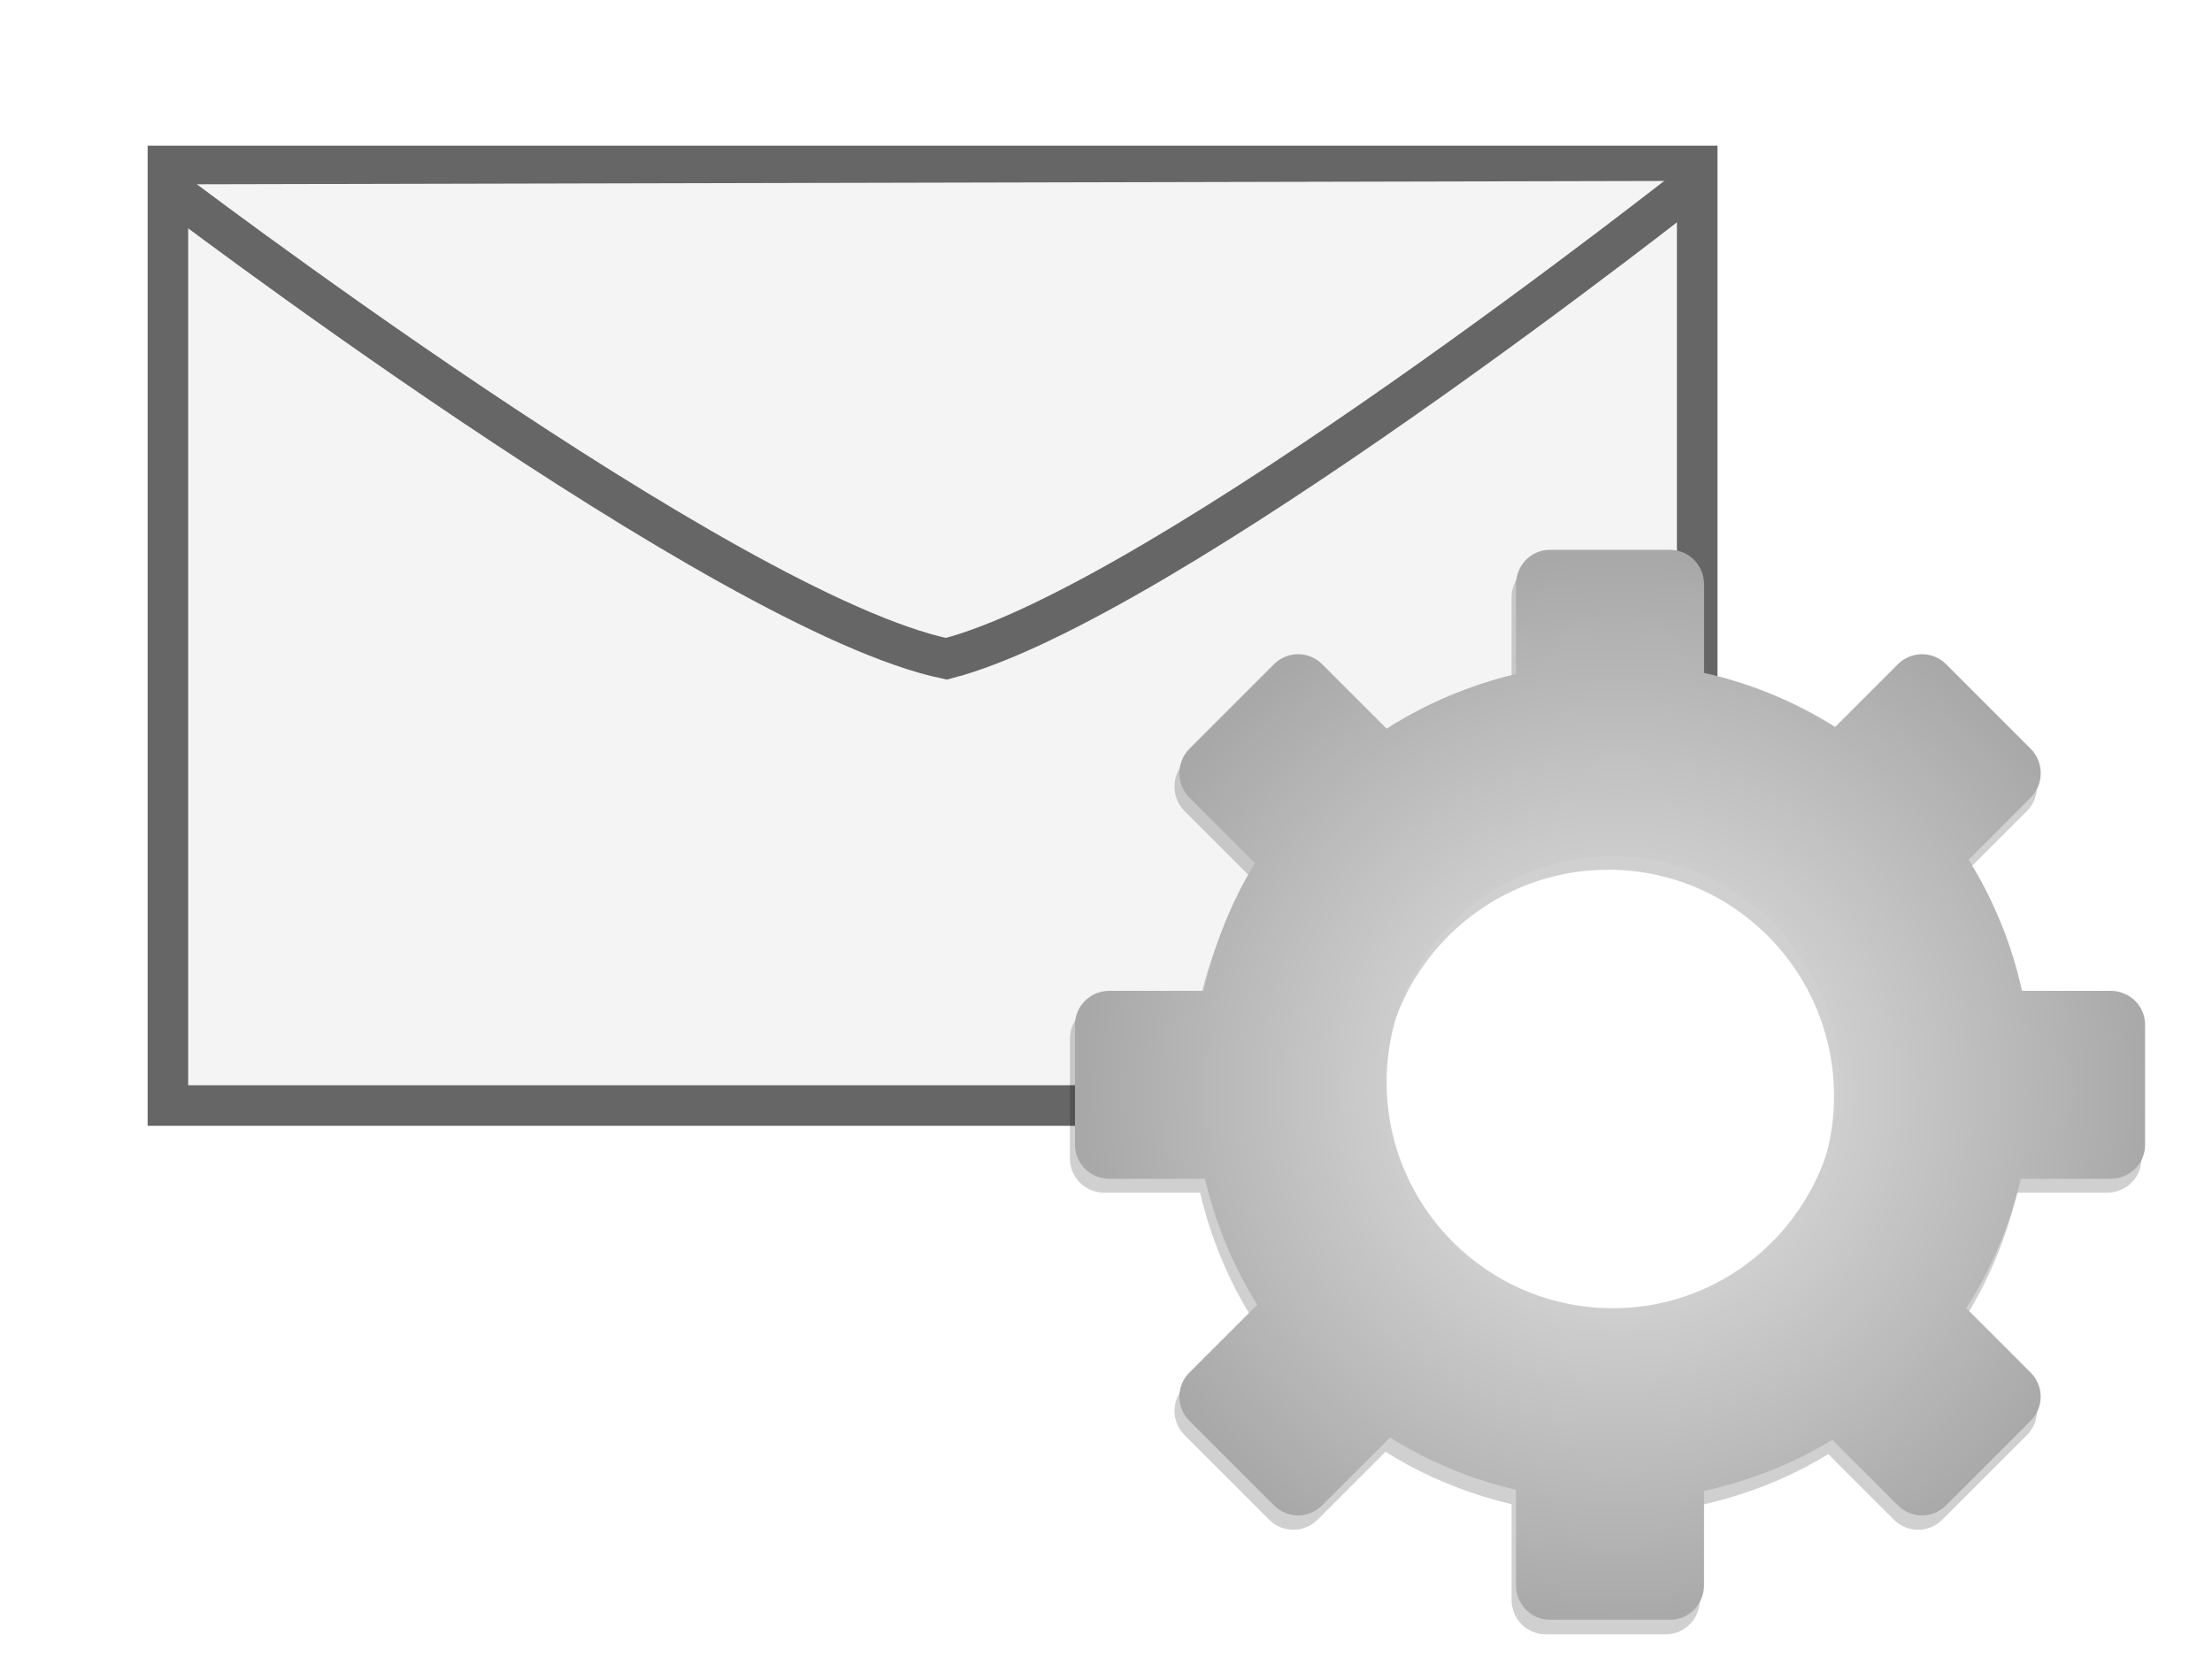 <?xml version="1.0" encoding="UTF-8" standalone="no"?>
<!-- Created with Inkscape (http://www.inkscape.org/) -->

<svg
   xmlns:dc="http://purl.org/dc/elements/1.1/"
   xmlns:cc="http://creativecommons.org/ns#"
   xmlns:rdf="http://www.w3.org/1999/02/22-rdf-syntax-ns#"
   xmlns:svg="http://www.w3.org/2000/svg"
   xmlns="http://www.w3.org/2000/svg"
   xmlns:xlink="http://www.w3.org/1999/xlink"
   xmlns:sodipodi="http://sodipodi.sourceforge.net/DTD/sodipodi-0.dtd"
   xmlns:inkscape="http://www.inkscape.org/namespaces/inkscape"
   width="28.704"
   height="21.809"
   id="svg9238"
   version="1.1"
   inkscape:version="0.48.2 r9819"
   sodipodi:docname="mail_settings_small.svg">
  <defs
     id="defs9240">
    <filter
       color-interpolation-filters="sRGB"
       inkscape:collect="always"
       id="filter49004-4">
      <feGaussianBlur
         inkscape:collect="always"
         stdDeviation="1.747"
         id="feGaussianBlur49006-8" />
    </filter>
    <radialGradient
       inkscape:collect="always"
       xlink:href="#linearGradient48928-2"
       id="radialGradient57388"
       gradientUnits="userSpaceOnUse"
       gradientTransform="matrix(0.345,0,0,0.345,203.449,442.541)"
       cx="350.484"
       cy="259.516"
       fx="350.484"
       fy="259.516"
       r="29.078" />
    <linearGradient
       id="linearGradient48928-2">
      <stop
         style="stop-color:#e9e9e9;stop-opacity:1;"
         offset="0"
         id="stop48930-3" />
      <stop
         style="stop-color:#a8a8a8;stop-opacity:1;"
         offset="1"
         id="stop48932-5" />
    </linearGradient>
    <filter
       color-interpolation-filters="sRGB"
       inkscape:collect="always"
       id="filter57326-6"
       x="-0.092"
       width="1.185"
       y="-0.15"
       height="1.301">
      <feGaussianBlur
         inkscape:collect="always"
         stdDeviation="1.453"
         id="feGaussianBlur57328-5" />
    </filter>
    <linearGradient
       y2="2.67"
       x2="379.817"
       y1="63.375"
       x1="380.322"
       gradientTransform="matrix(1.25,0,0,3.887,1.146,350.024)"
       gradientUnits="userSpaceOnUse"
       id="linearGradient4270"
       xlink:href="#linearGradient3954-9"
       inkscape:collect="always" />
    <linearGradient
       id="linearGradient3954-9">
      <stop
         style="stop-color:#f0f0f0;stop-opacity:1;"
         offset="0"
         id="stop3956-5" />
      <stop
         style="stop-color:#ffffff;stop-opacity:1;"
         offset="1"
         id="stop3958-6" />
    </linearGradient>
    <linearGradient
       y2="2.67"
       x2="379.817"
       y1="63.375"
       x1="380.322"
       gradientTransform="matrix(0.364,0,0,1.132,-50.969,644.642)"
       gradientUnits="userSpaceOnUse"
       id="linearGradient7835"
       xlink:href="#linearGradient3954-9"
       inkscape:collect="always" />
    <linearGradient
       y2="2.67"
       x2="379.817"
       y1="63.375"
       x1="380.322"
       gradientTransform="matrix(1.25,0,0,3.887,1.146,350.024)"
       gradientUnits="userSpaceOnUse"
       id="linearGradient4270-3"
       xlink:href="#linearGradient3954-9-8"
       inkscape:collect="always" />
    <linearGradient
       id="linearGradient3954-9-8">
      <stop
         style="stop-color:#f0f0f0;stop-opacity:1;"
         offset="0"
         id="stop3956-5-9" />
      <stop
         style="stop-color:#ffffff;stop-opacity:1;"
         offset="1"
         id="stop3958-6-5" />
    </linearGradient>
    <linearGradient
       y2="2.67"
       x2="379.817"
       y1="63.375"
       x1="380.322"
       gradientTransform="matrix(1.25,0,0,3.887,-57.592,-289.741)"
       gradientUnits="userSpaceOnUse"
       id="linearGradient7853"
       xlink:href="#linearGradient3954-9-8"
       inkscape:collect="always" />
  </defs>
  <sodipodi:namedview
     id="base"
     pagecolor="#ffffff"
     bordercolor="#666666"
     borderopacity="1.0"
     inkscape:pageopacity="0.0"
     inkscape:pageshadow="2"
     inkscape:zoom="11.2"
     inkscape:cx="11.324905"
     inkscape:cy="-3.666972"
     inkscape:document-units="px"
     inkscape:current-layer="layer1"
     showgrid="false"
     fit-margin-top="0"
     fit-margin-left="0"
     fit-margin-right="0"
     fit-margin-bottom="0"
     inkscape:window-width="1920"
     inkscape:window-height="1026"
     inkscape:window-x="0"
     inkscape:window-y="26"
     inkscape:window-maximized="1" />
  <g
     inkscape:label="Calque 1"
     inkscape:groupmode="layer"
     id="layer1"
     transform="translate(-565.647,-358.598)">
    <g
       transform="matrix(0.526,0,0,0.526,309.608,195.254)"
       style="display:inline;filter:url(#filter59863)"
       id="g57336">
      <rect
         style="opacity:0.473;color:#000000;fill:#f4f4f4;fill-opacity:1;fill-rule:nonzero;stroke:#666666;stroke-width:1;stroke-linecap:butt;stroke-linejoin:miter;stroke-miterlimit:4;stroke-opacity:1;stroke-dasharray:none;stroke-dashoffset:0;marker:none;visibility:visible;display:inline;overflow:visible;filter:url(#filter57326-6);enable-background:accumulate"
         id="rect57320"
         width="37.727"
         height="23.182"
         x="490.909"
         y="314.635" />
      <rect
         y="314.635"
         x="490.909"
         height="23.182"
         width="37.727"
         id="rect57312"
         style="color:#000000;fill:#f4f4f4;fill-opacity:1;fill-rule:nonzero;stroke:#666666;stroke-width:1;stroke-linecap:butt;stroke-linejoin:miter;stroke-miterlimit:4;stroke-opacity:1;stroke-dasharray:none;stroke-dashoffset:0;marker:none;visibility:visible;display:inline;overflow:visible;enable-background:accumulate" />
      <path
         sodipodi:nodetypes="ccc"
         transform="translate(0,352.362)"
         inkscape:connector-curvature="0"
         id="path57314"
         d="m 490.795,-37.273 c 0,0 13.864,10.568 19.318,11.705 5.341,-1.364 18.523,-11.791 18.523,-11.791"
         style="fill:#f4f4f4;fill-opacity:1;stroke:#666666;stroke-width:1px;stroke-linecap:butt;stroke-linejoin:miter;stroke-opacity:1" />
    </g>
    <path
       sodipodi:type="arc"
       style="color:#000000;fill:#ffffff;fill-opacity:1;fill-rule:nonzero;stroke:none;stroke-width:1;marker:none;visibility:visible;display:inline;overflow:visible;filter:url(#filter59863);enable-background:accumulate"
       id="path57376"
       sodipodi:cx="572.99756"
       sodipodi:cy="185.7807"
       sodipodi:rx="3.2542982"
       sodipodi:ry="3.2542982"
       d="m 576.252,185.781 a 3.254,3.254 0 1 1 -6.509,0 3.254,3.254 0 1 1 6.509,0 z"
       transform="translate(13.364,186.501)" />
    <g
       style="display:inline;filter:url(#filter59863)"
       id="g57382"
       transform="matrix(0.693,0,0,0.693,361.855,4.028)">
      <path
         style="opacity:0.43;color:#000000;fill:#000000;fill-opacity:1;fill-rule:nonzero;stroke:none;stroke-width:1.238;marker:none;visibility:visible;display:inline;overflow:visible;filter:url(#filter49004-4);enable-background:accumulate"
         d="m -189.818,570.379 c -1.03,0 -1.844,0.845 -1.844,1.875 l 0,4.875 c -2.53,0.597 -4.905,1.607 -7.031,2.969 l -3.5,-3.5 c -0.728,-0.728 -1.897,-0.728 -2.625,0 l -4.594,4.594 c -0.728,0.728 -0.728,1.928 0,2.656 l 3.562,3.562 c -1.296,2.11 -2.227,4.447 -2.781,6.938 l -5.125,0 c -1.03,0 -1.875,0.814 -1.875,1.844 l 0,6.531 c 0,1.03 0.845,1.844 1.875,1.844 l 5.188,0 c 0.581,2.459 1.538,4.764 2.844,6.844 l -3.688,3.688 c -0.728,0.728 -0.728,1.897 0,2.625 l 4.594,4.594 c 0.728,0.728 1.897,0.728 2.625,0 l 3.688,-3.688 c 2.08,1.306 4.384,2.263 6.844,2.844 l 0,5.188 c 0,1.03 0.814,1.875 1.844,1.875 l 6.531,0 c 1.03,0 1.844,-0.845 1.844,-1.875 l 0,-5.125 c 2.5,-0.557 4.853,-1.478 6.969,-2.781 l 3.562,3.562 c 0.728,0.728 1.897,0.728 2.625,0 l 4.594,-4.594 c 0.728,-0.728 0.728,-1.897 0,-2.625 l -3.5,-3.5 c 1.361,-2.125 2.372,-4.503 2.969,-7.031 l 4.875,0 c 1.03,0 1.875,-0.814 1.875,-1.844 l 0,-6.531 c 0,-1.03 -0.845,-1.844 -1.875,-1.844 l -4.812,0 c -0.57,-2.56 -1.555,-4.969 -2.906,-7.125 l 3.375,-3.375 c 0.728,-0.728 0.728,-1.928 0,-2.656 l -4.594,-4.594 c -0.728,-0.728 -1.897,-0.728 -2.625,0 l -3.406,3.406 c -2.16,-1.356 -4.558,-2.366 -7.125,-2.938 l 0,-4.812 c 0,-1.03 -0.814,-1.875 -1.844,-1.875 l -6.531,0 z m 3.406,16.656 c 6.778,0 12.25,5.504 12.25,12.281 0,6.778 -5.472,12.281 -12.25,12.281 -6.778,0 -12.281,-5.504 -12.281,-12.281 0,-6.778 5.504,-12.281 12.281,-12.281 z"
         id="path57384"
         inkscape:connector-curvature="0"
         transform="matrix(0.345,0,0,0.345,388.5,325.406)" />
      <path
         style="color:#000000;fill:url(#radialGradient57388);fill-opacity:1;fill-rule:nonzero;stroke:none;stroke-width:1.238;marker:none;visibility:visible;display:inline;overflow:visible;enable-background:accumulate"
         d="m 323.095,521.942 c -0.355,0 -0.635,0.291 -0.635,0.646 l 0,1.68 c -0.872,0.206 -1.69,0.554 -2.423,1.023 l -1.206,-1.206 c -0.251,-0.251 -0.653,-0.251 -0.904,0 l -1.583,1.583 c -0.251,0.251 -0.251,0.664 0,0.915 l 1.228,1.228 c -0.447,0.727 -0.767,1.532 -0.958,2.39 l -1.766,0 c -0.355,0 -0.646,0.28 -0.646,0.635 l 0,2.25 c 0,0.355 0.291,0.635 0.646,0.635 l 1.787,0 c 0.2,0.847 0.53,1.642 0.98,2.358 l -1.271,1.271 c -0.251,0.251 -0.251,0.653 0,0.904 l 1.583,1.583 c 0.251,0.251 0.653,0.251 0.904,0 l 1.271,-1.271 c 0.717,0.45 1.511,0.78 2.358,0.98 l 0,1.787 c 0,0.355 0.28,0.646 0.635,0.646 l 2.25,0 c 0.355,0 0.635,-0.291 0.635,-0.646 l 0,-1.766 c 0.861,-0.192 1.672,-0.509 2.401,-0.958 l 1.228,1.228 c 0.251,0.251 0.653,0.251 0.904,0 l 1.583,-1.583 c 0.251,-0.251 0.251,-0.653 0,-0.904 l -1.206,-1.206 c 0.469,-0.732 0.817,-1.552 1.023,-2.423 l 1.68,0 c 0.355,0 0.646,-0.28 0.646,-0.635 l 0,-2.25 c 0,-0.355 -0.291,-0.635 -0.646,-0.635 l -1.658,0 c -0.196,-0.882 -0.536,-1.712 -1.001,-2.455 l 1.163,-1.163 c 0.251,-0.251 0.251,-0.664 0,-0.915 l -1.583,-1.583 c -0.251,-0.251 -0.653,-0.251 -0.904,0 l -1.174,1.174 c -0.744,-0.467 -1.571,-0.815 -2.455,-1.012 l 0,-1.658 c 0,-0.355 -0.28,-0.646 -0.635,-0.646 l -2.25,0 z m 1.174,5.739 c 2.335,0 4.221,1.896 4.221,4.232 0,2.335 -1.886,4.232 -4.221,4.232 -2.335,0 -4.232,-1.896 -4.232,-4.232 0,-2.335 1.896,-4.232 4.232,-4.232 z"
         id="path57386"
         inkscape:connector-curvature="0" />
    </g>
  </g>
</svg>
